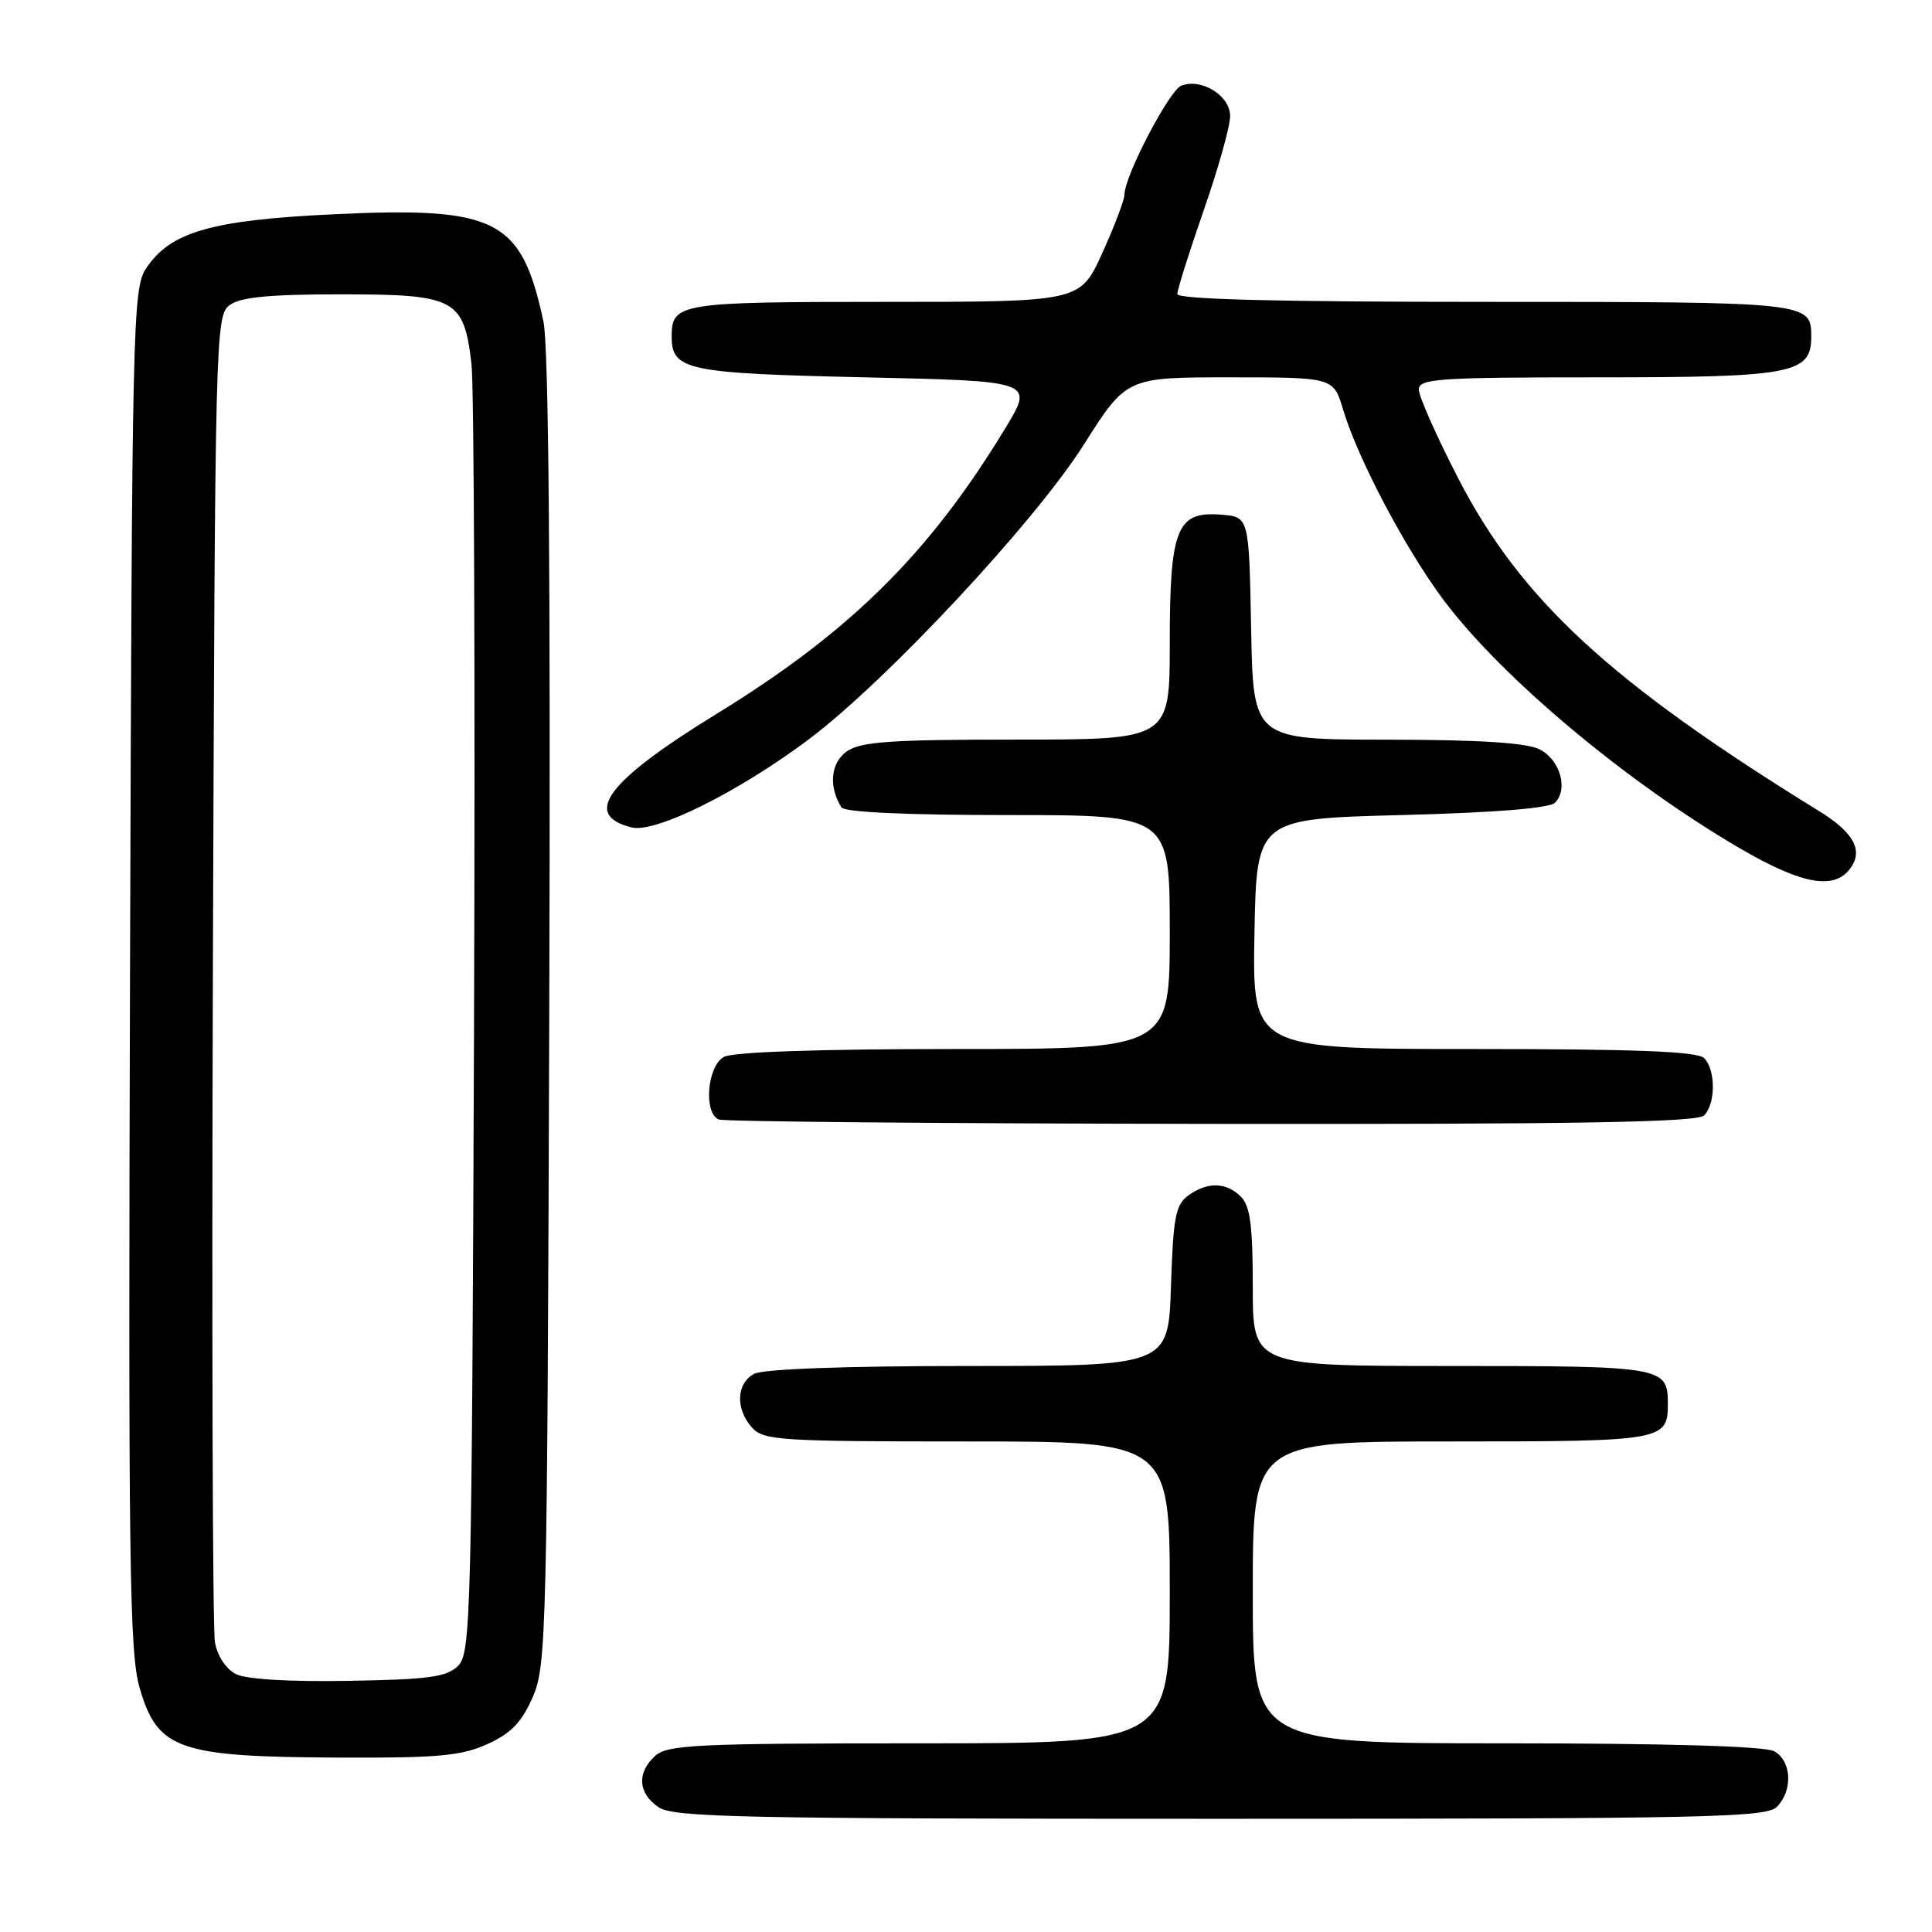 <?xml version="1.0" encoding="UTF-8" standalone="no"?>
<!DOCTYPE svg PUBLIC "-//W3C//DTD SVG 1.1//EN" "http://www.w3.org/Graphics/SVG/1.1/DTD/svg11.dtd" >
<svg xmlns="http://www.w3.org/2000/svg" xmlns:xlink="http://www.w3.org/1999/xlink" version="1.1" viewBox="0 0 256 256">
 <g >
 <path fill="currentColor"
d=" M 235.43 239.43 C 237.60 237.26 237.41 233.29 235.07 232.04 C 233.84 231.38 220.79 231.00 199.57 231.00 C 166.00 231.00 166.00 231.00 166.00 211.00 C 166.00 191.00 166.00 191.00 192.30 191.00 C 220.41 191.00 221.00 190.90 221.00 186.00 C 221.00 181.10 220.41 181.00 192.30 181.00 C 166.00 181.00 166.00 181.00 166.00 170.57 C 166.00 162.42 165.66 159.80 164.43 158.57 C 162.48 156.62 159.98 156.57 157.44 158.42 C 155.77 159.64 155.45 161.33 155.16 170.42 C 154.82 181.00 154.82 181.00 128.34 181.00 C 112.01 181.00 101.13 181.40 99.93 182.04 C 97.56 183.30 97.43 186.71 99.65 189.17 C 101.18 190.86 103.42 191.00 128.15 191.00 C 155.00 191.00 155.00 191.00 155.00 211.00 C 155.00 231.00 155.00 231.00 121.83 231.00 C 92.37 231.00 88.45 231.19 86.83 232.65 C 84.37 234.88 84.52 237.55 87.22 239.44 C 89.18 240.82 97.92 241.00 161.65 241.00 C 225.96 241.00 234.03 240.83 235.43 239.43 Z  M 64.59 231.10 C 67.73 229.67 69.14 228.21 70.59 224.87 C 72.41 220.70 72.51 216.55 72.78 134.00 C 72.96 76.45 72.71 45.86 72.01 42.61 C 69.10 29.03 65.86 27.37 44.26 28.39 C 27.94 29.16 22.53 30.73 19.33 35.61 C 17.59 38.27 17.49 43.06 17.23 128.38 C 16.99 207.02 17.15 219.01 18.50 223.65 C 20.88 231.85 23.63 232.80 45.00 232.89 C 58.07 232.95 61.14 232.66 64.59 231.10 Z  M 225.80 147.80 C 227.35 146.25 227.35 141.75 225.80 140.20 C 224.92 139.32 216.75 139.00 195.27 139.00 C 165.95 139.00 165.95 139.00 166.22 123.75 C 166.50 108.50 166.50 108.50 185.70 108.00 C 198.05 107.68 205.31 107.10 206.04 106.37 C 207.84 104.56 206.72 100.66 204.00 99.29 C 202.27 98.42 196.02 98.02 183.78 98.01 C 166.05 98.00 166.05 98.00 165.78 83.25 C 165.50 68.50 165.50 68.50 161.85 68.20 C 155.92 67.70 155.00 69.99 155.00 85.22 C 155.00 98.00 155.00 98.00 134.72 98.00 C 117.96 98.00 114.06 98.27 112.21 99.56 C 110.07 101.07 109.76 104.19 111.49 106.98 C 111.88 107.62 120.11 108.00 133.56 108.00 C 155.00 108.00 155.00 108.00 155.00 123.50 C 155.00 139.00 155.00 139.00 126.43 139.00 C 108.66 139.00 97.14 139.39 95.93 140.04 C 93.71 141.23 93.19 147.51 95.25 148.34 C 95.94 148.62 125.32 148.88 160.55 148.92 C 209.12 148.98 224.89 148.71 225.80 147.80 Z  M 245.39 114.75 C 246.81 112.49 245.43 110.18 241.08 107.50 C 213.40 90.43 201.54 79.50 193.22 63.38 C 190.35 57.81 188.00 52.52 188.00 51.63 C 188.00 50.17 190.49 50.00 211.78 50.00 C 237.47 50.00 240.00 49.52 240.00 44.64 C 240.00 40.01 239.93 40.00 196.80 40.00 C 169.18 40.00 156.00 39.66 156.00 38.96 C 156.00 38.39 157.58 33.39 159.50 27.86 C 161.43 22.33 163.00 16.72 163.00 15.38 C 163.00 12.68 159.21 10.32 156.53 11.35 C 154.94 11.96 149.00 23.34 149.00 25.77 C 149.00 26.47 147.68 29.96 146.06 33.52 C 143.13 40.00 143.13 40.00 117.26 40.00 C 90.02 40.00 89.00 40.16 89.00 44.58 C 89.00 49.06 90.93 49.47 114.65 50.00 C 136.99 50.50 136.99 50.50 133.24 56.69 C 123.20 73.28 112.66 83.72 95.00 94.56 C 80.41 103.52 77.07 107.98 83.69 109.64 C 86.83 110.43 97.87 104.94 107.15 97.98 C 117.43 90.27 137.07 69.23 143.59 58.95 C 149.26 50.00 149.26 50.00 162.97 50.00 C 176.68 50.00 176.68 50.00 177.96 54.25 C 179.92 60.82 186.29 72.86 191.36 79.61 C 199.06 89.84 215.50 103.62 230.50 112.38 C 239.00 117.35 243.33 118.04 245.39 114.75 Z  M 31.27 221.83 C 29.95 221.17 28.81 219.44 28.48 217.61 C 28.17 215.90 28.05 175.65 28.21 128.17 C 28.49 44.04 28.55 41.80 30.44 40.42 C 31.88 39.37 35.71 39.00 45.19 39.00 C 60.34 39.00 61.45 39.58 62.47 48.17 C 62.82 51.10 62.97 90.72 62.81 136.21 C 62.52 214.00 62.39 219.04 60.72 220.71 C 59.22 222.21 56.90 222.54 46.22 222.72 C 38.39 222.86 32.64 222.52 31.27 221.83 Z "/>
</g>
</svg>